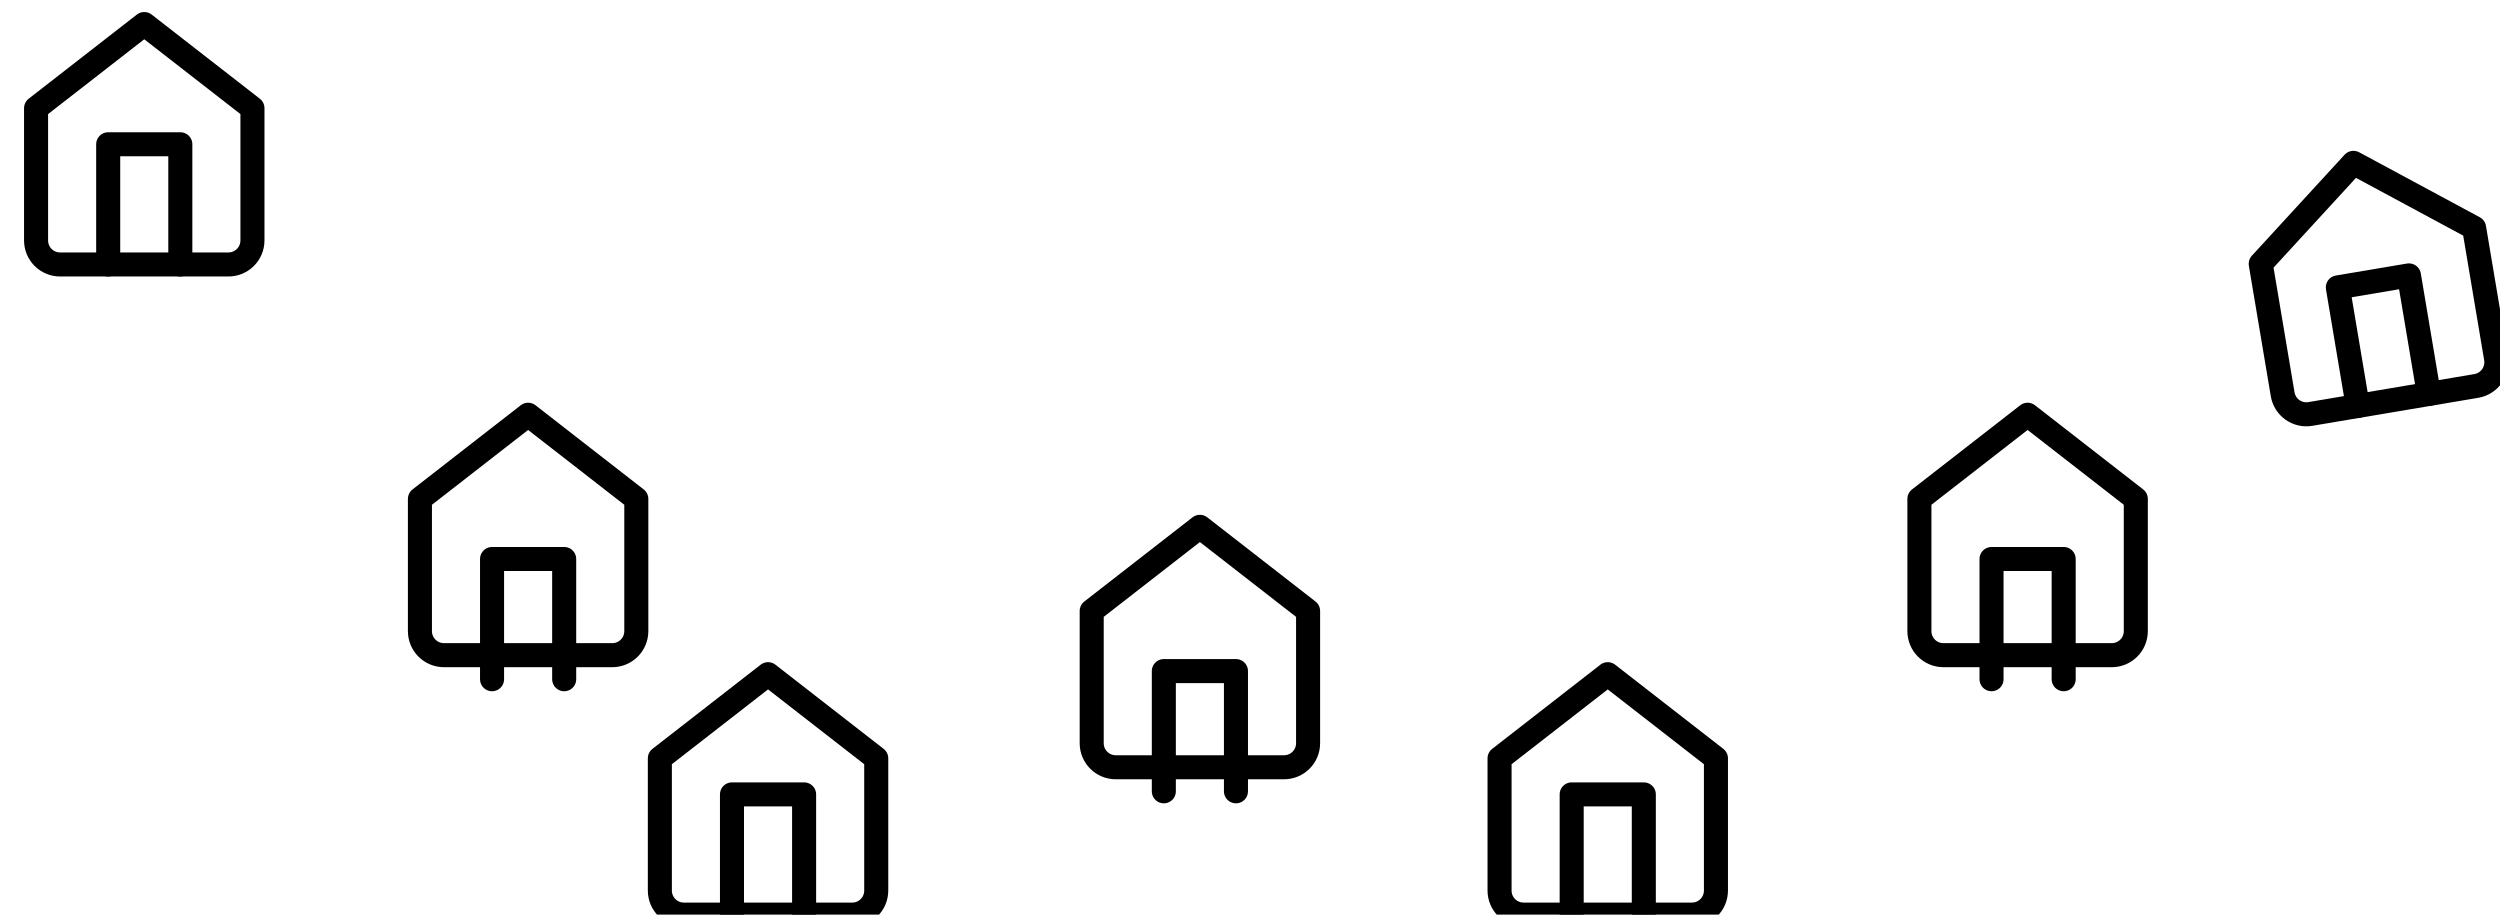 <svg width="207.96" xmlns="http://www.w3.org/2000/svg" height="76.081" fill="none"><g class="fills"><rect rx="0" ry="0" x="51.889" y="54.081" width="24" height="24" transform="matrix(1, 0, 0, 1, 0, 0)" class="frame-background"/></g><g class="frame-children"><path d="M54.889,63.081L63.889,56.081L72.889,63.081L72.889,74.081C72.889,75.186,71.993,76.081,70.889,76.081L56.889,76.081C55.784,76.081,54.889,75.186,54.889,74.081Z" style="fill: none;" class="fills"/><g stroke-linecap="round" stroke-linejoin="round" class="strokes"><path d="M54.889,63.081L63.889,56.081L72.889,63.081L72.889,74.081C72.889,75.186,71.993,76.081,70.889,76.081L56.889,76.081C55.784,76.081,54.889,75.186,54.889,74.081Z" style="fill: none; stroke-width: 2; stroke: rgb(0, 0, 0); stroke-opacity: 1;" class="stroke-shape"/></g><path d="M60.889,76.081L60.889,66.081L66.889,66.081L66.889,76.081" style="fill: none;" class="fills"/><g stroke-linecap="round" stroke-linejoin="round" class="strokes"><path d="M60.889,76.081L60.889,66.081L66.889,66.081L66.889,76.081" style="fill: none; stroke-width: 2; stroke: rgb(0, 0, 0); stroke-opacity: 1;" class="stroke-shape"/></g></g><g class="fills"><rect rx="0" ry="0" x="31.931" y="34.5" width="24" height="24" transform="matrix(1, 0, 0, 1, 0, 0)" class="frame-background"/></g><g class="frame-children"><path d="M34.931,41.500L43.931,34.500L52.931,41.500L52.931,52.500C52.931,53.605,52.036,54.500,50.931,54.500L36.931,54.500C35.827,54.500,34.931,53.605,34.931,52.500Z" style="fill: none;" class="fills"/><g stroke-linecap="round" stroke-linejoin="round" class="strokes"><path d="M34.931,41.500L43.931,34.500L52.931,41.500L52.931,52.500C52.931,53.605,52.036,54.500,50.931,54.500L36.931,54.500C35.827,54.500,34.931,53.605,34.931,52.500Z" style="fill: none; stroke-width: 2; stroke: rgb(0, 0, 0); stroke-opacity: 1;" class="stroke-shape"/></g><path d="M40.931,56.500L40.931,46.500L46.931,46.500L46.931,56.500" style="fill: none;" class="fills"/><g stroke-linecap="round" stroke-linejoin="round" class="strokes"><path d="M40.931,56.500L40.931,46.500L46.931,46.500L46.931,56.500" style="fill: none; stroke-width: 2; stroke: rgb(0, 0, 0); stroke-opacity: 1;" class="stroke-shape"/></g></g><g class="fills"><rect rx="0" ry="0" x="121.739" y="54.081" width="24" height="24" transform="matrix(1, 0, 0, 1, 0, 0)" class="frame-background"/></g><g class="frame-children"><path d="M124.739,63.081L133.739,56.081L142.739,63.081L142.739,74.081C142.739,75.186,141.843,76.081,140.739,76.081L126.739,76.081C125.634,76.081,124.739,75.186,124.739,74.081Z" style="fill: none;" class="fills"/><g stroke-linecap="round" stroke-linejoin="round" class="strokes"><path d="M124.739,63.081L133.739,56.081L142.739,63.081L142.739,74.081C142.739,75.186,141.843,76.081,140.739,76.081L126.739,76.081C125.634,76.081,124.739,75.186,124.739,74.081Z" style="fill: none; stroke-width: 2; stroke: rgb(0, 0, 0); stroke-opacity: 1;" class="stroke-shape"/></g><path d="M130.739,76.081L130.739,66.081L136.739,66.081L136.739,76.081" style="fill: none;" class="fills"/><g stroke-linecap="round" stroke-linejoin="round" class="strokes"><path d="M130.739,76.081L130.739,66.081L136.739,66.081L136.739,76.081" style="fill: none; stroke-width: 2; stroke: rgb(0, 0, 0); stroke-opacity: 1;" class="stroke-shape"/></g></g><g class="fills"><rect rx="0" ry="0" x="185.17" y="11.772" width="24" height="24" transform="matrix(0.986, -0.166, 0.166, 0.986, -0.934, 32.777)" class="frame-background"/></g><g class="frame-children"><path d="M188.056,21.947L195.770,13.547L205.805,18.952L207.629,29.800C207.812,30.889,207.077,31.921,205.988,32.105L192.183,34.435C191.094,34.619,190.063,33.885,189.880,32.795Z" style="fill: none;" class="fills"/><g stroke-linecap="round" stroke-linejoin="round" class="strokes"><path d="M188.056,21.947L195.770,13.547L205.805,18.952L207.629,29.800C207.812,30.889,207.077,31.921,205.988,32.105L192.183,34.435C191.094,34.619,190.063,33.885,189.880,32.795Z" style="fill: none; stroke-width: 2; stroke: rgb(0, 0, 0); stroke-opacity: 1;" class="stroke-shape"/></g><path d="M196.128,33.769L194.470,23.907L200.386,22.909L202.044,32.771" style="fill: none;" class="fills"/><g stroke-linecap="round" stroke-linejoin="round" class="strokes"><path d="M196.128,33.769L194.470,23.907L200.386,22.909L202.044,32.771" style="fill: none; stroke-width: 2; stroke: rgb(0, 0, 0); stroke-opacity: 1;" class="stroke-shape"/></g></g><g class="fills"><rect rx="0" ry="0" x="156.664" y="34.5" width="24" height="24" transform="matrix(1, 0, 0, 1, 0, 0)" class="frame-background"/></g><g class="frame-children"><path d="M159.664,41.500L168.664,34.500L177.664,41.500L177.664,52.500C177.664,53.605,176.768,54.500,175.664,54.500L161.664,54.500C160.559,54.500,159.664,53.605,159.664,52.500Z" style="fill: none;" class="fills"/><g stroke-linecap="round" stroke-linejoin="round" class="strokes"><path d="M159.664,41.500L168.664,34.500L177.664,41.500L177.664,52.500C177.664,53.605,176.768,54.500,175.664,54.500L161.664,54.500C160.559,54.500,159.664,53.605,159.664,52.500Z" style="fill: none; stroke-width: 2; stroke: rgb(0, 0, 0); stroke-opacity: 1;" class="stroke-shape"/></g><path d="M165.664,56.500L165.664,46.500L171.664,46.500L171.664,56.500" style="fill: none;" class="fills"/><g stroke-linecap="round" stroke-linejoin="round" class="strokes"><path d="M165.664,56.500L165.664,46.500L171.664,46.500L171.664,56.500" style="fill: none; stroke-width: 2; stroke: rgb(0, 0, 0); stroke-opacity: 1;" class="stroke-shape"/></g></g><g class="fills"><rect rx="0" ry="0" width="24" height="24" transform="matrix(1, 0, 0, 1, 0, 0)" class="frame-background"/></g><g class="frame-children"><path d="M3.000,9.000L12.000,2.000L21.000,9.000L21.000,20.000C21.000,21.105,20.105,22.000,19.000,22.000L5.000,22.000C3.895,22.000,3.000,21.105,3.000,20.000Z" style="fill: none;" class="fills"/><g stroke-linecap="round" stroke-linejoin="round" class="strokes"><path d="M3.000,9.000L12.000,2.000L21.000,9.000L21.000,20.000C21.000,21.105,20.105,22.000,19.000,22.000L5.000,22.000C3.895,22.000,3.000,21.105,3.000,20.000Z" style="fill: none; stroke-width: 2; stroke: rgb(0, 0, 0); stroke-opacity: 1;" class="stroke-shape"/></g><path d="M9.000,22.000L9.000,12.000L15.000,12.000L15.000,22.000" style="fill: none;" class="fills"/><g stroke-linecap="round" stroke-linejoin="round" class="strokes"><path d="M9.000,22.000L9.000,12.000L15.000,12.000L15.000,22.000" style="fill: none; stroke-width: 2; stroke: rgb(0, 0, 0); stroke-opacity: 1;" class="stroke-shape"/></g></g><g class="fills"><rect rx="0" ry="0" x="87.812" y="43.824" width="24" height="24" transform="matrix(1, 0, 0, 1, 0, 0)" class="frame-background"/></g><g class="frame-children"><path d="M90.812,50.824L99.812,43.824L108.812,50.824L108.812,61.824C108.812,62.929,107.916,63.824,106.812,63.824L92.812,63.824C91.707,63.824,90.812,62.929,90.812,61.824Z" style="fill: none;" class="fills"/><g stroke-linecap="round" stroke-linejoin="round" class="strokes"><path d="M90.812,50.824L99.812,43.824L108.812,50.824L108.812,61.824C108.812,62.929,107.916,63.824,106.812,63.824L92.812,63.824C91.707,63.824,90.812,62.929,90.812,61.824Z" style="fill: none; stroke-width: 2; stroke: rgb(0, 0, 0); stroke-opacity: 1;" class="stroke-shape"/></g><path d="M96.812,65.824L96.812,55.824L102.812,55.824L102.812,65.824" style="fill: none;" class="fills"/><g stroke-linecap="round" stroke-linejoin="round" class="strokes"><path d="M96.812,65.824L96.812,55.824L102.812,55.824L102.812,65.824" style="fill: none; stroke-width: 2; stroke: rgb(0, 0, 0); stroke-opacity: 1;" class="stroke-shape"/></g></g></svg>